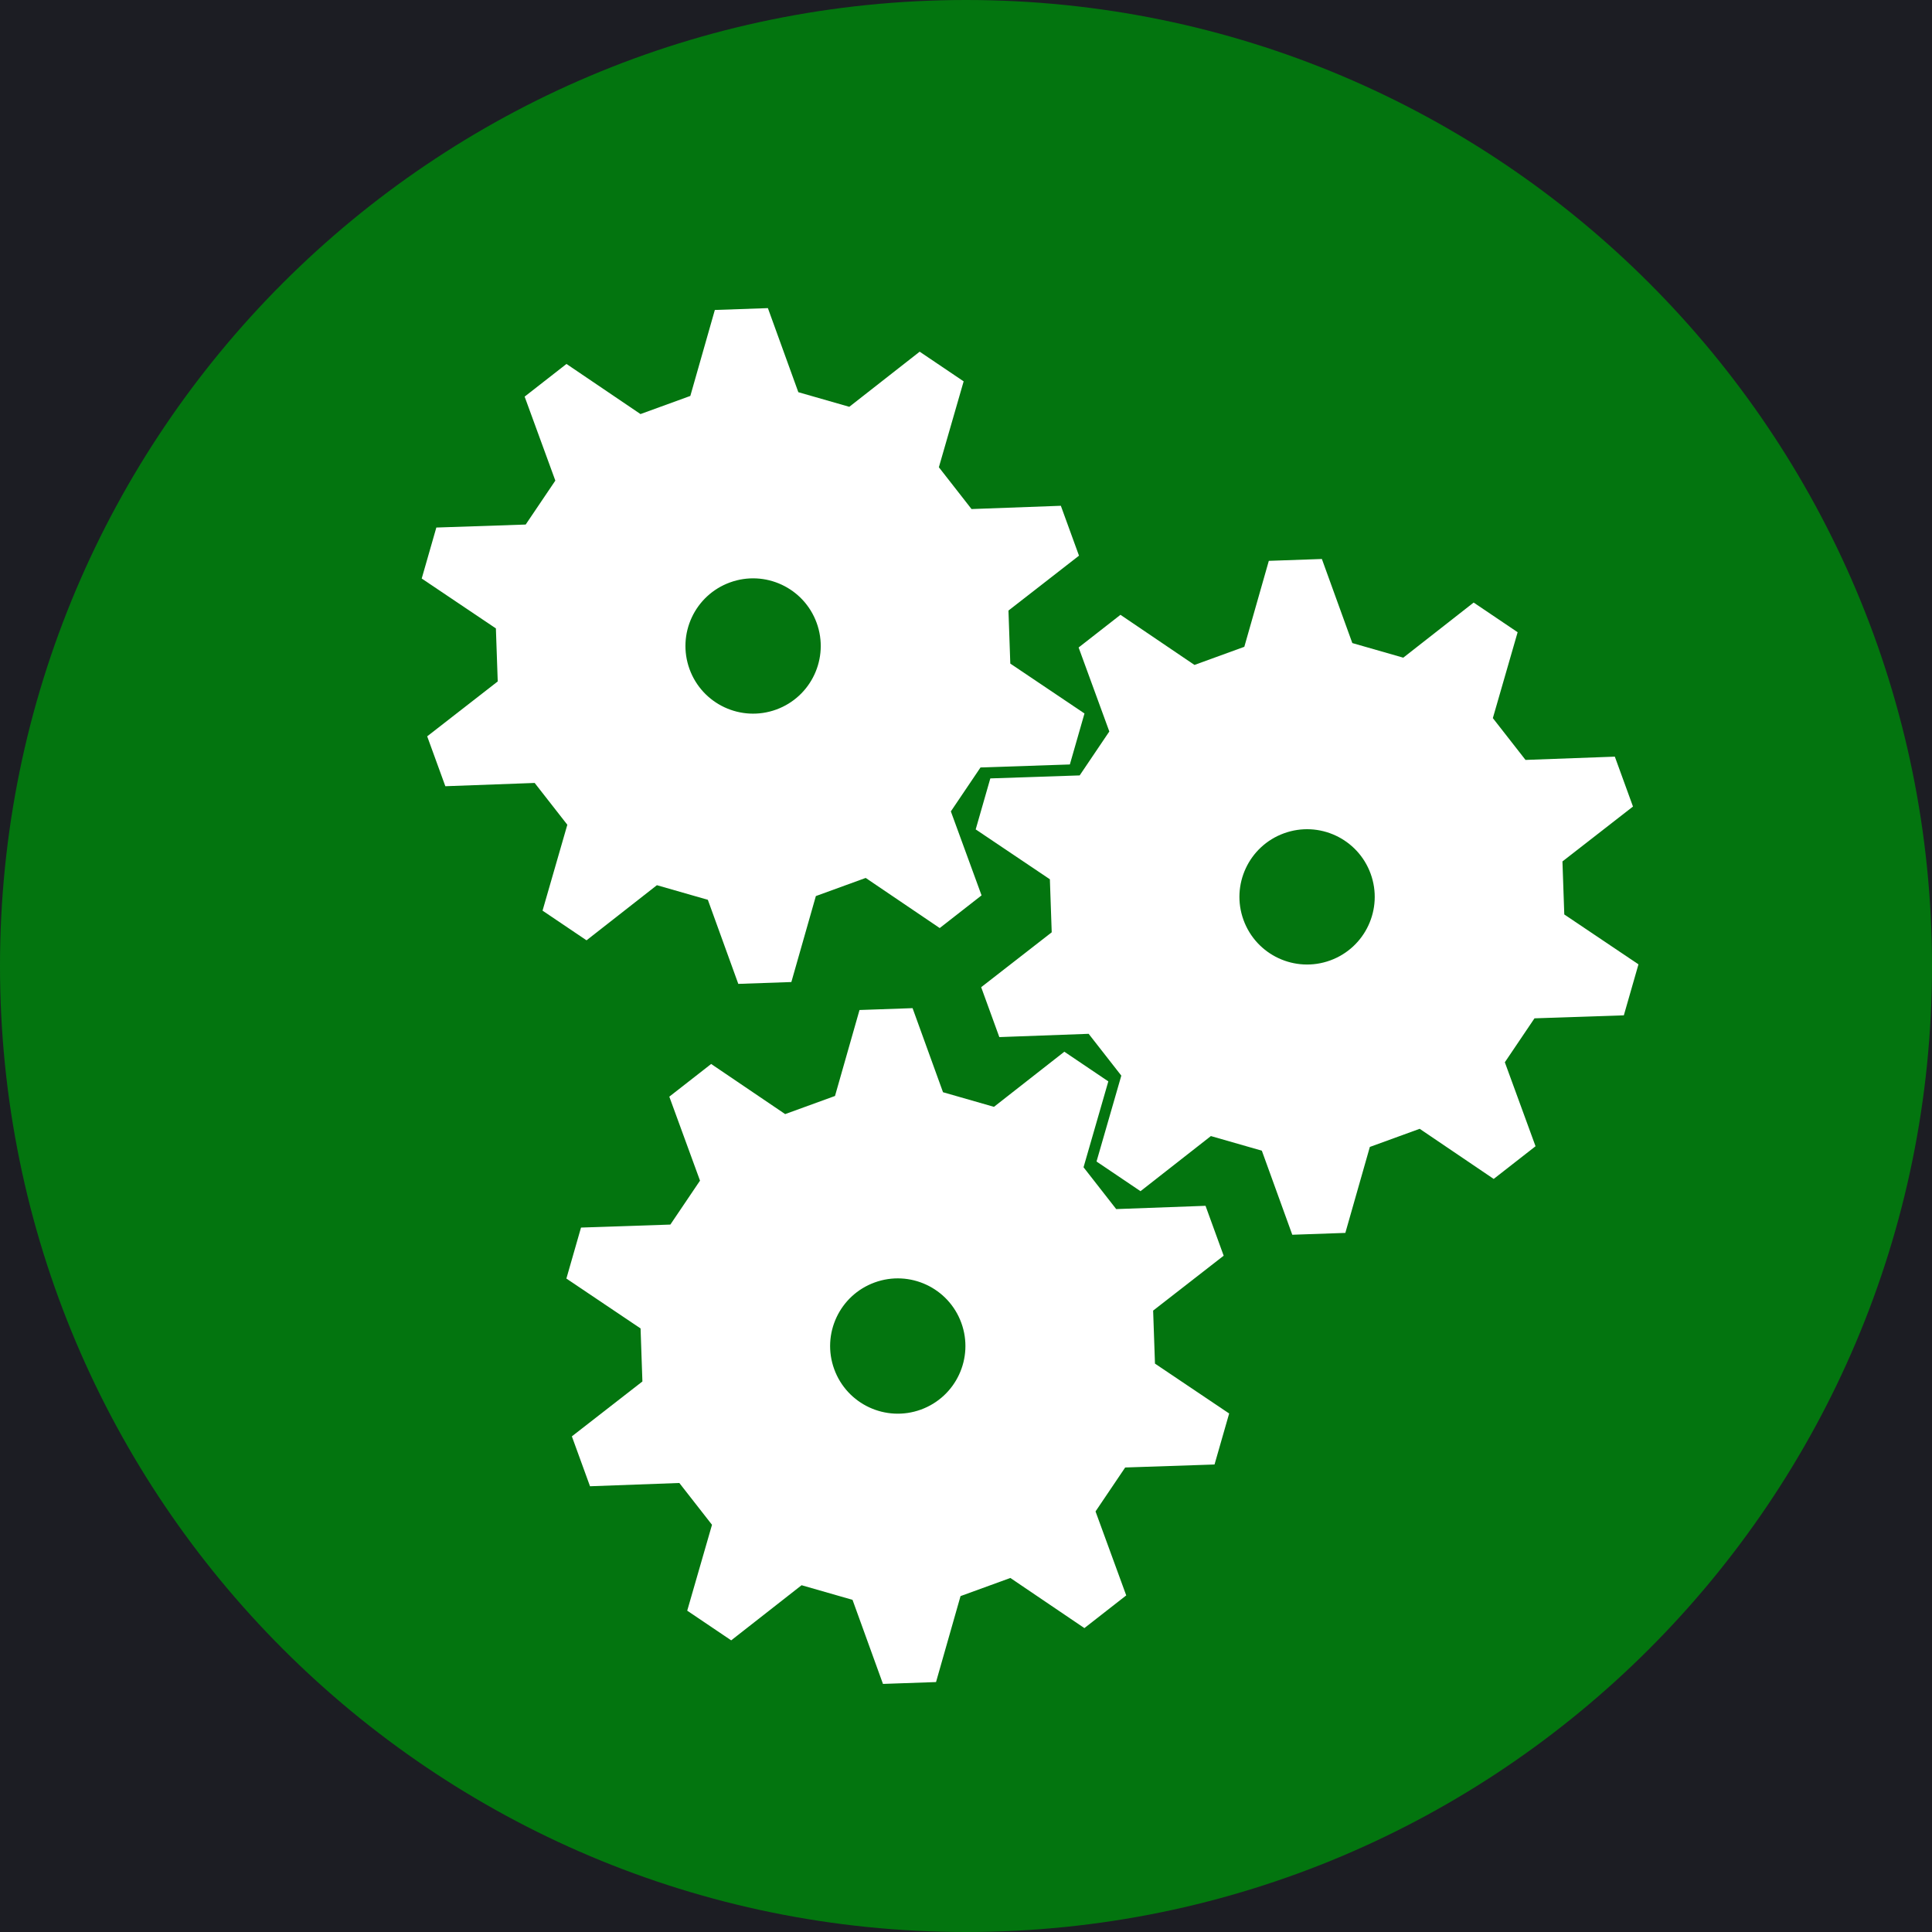 <?xml version="1.0" encoding="utf-8"?>
<svg id="main-svg" version="1.1" x="0px" y="0px" width="500px" height="500px" viewBox="-100 -100 200 200" xmlns="http://www.w3.org/2000/svg" xmlns:xlink="http://www.w3.org/1999/xlink" xmlns:bx="https://boxy-svg.com">
  <defs>
    <symbol id="symbol-0" viewBox="0 0 200 200" bx:pinned="true">
      <title>gear</title>
      <path style="opacity: 1; fill: rgb(255, 255, 255);" d="M 199.38 89.39 L 199.38 105.09 L 174.23 113.21 L 169.38 128.13 L 184.95 149.49 L 175.73 162.18 L 150.6 153.98 L 137.92 163.19 L 137.96 189.63 L 123.03 194.48 L 107.53 173.07 L 91.85 173.07 L 76.35 194.48 L 61.42 189.63 L 61.46 163.19 L 48.78 153.98 L 23.65 162.18 L 14.43 149.49 L 30 128.13 L 25.15 113.21 L 0 105.09 L 0 89.39 L 25.15 81.27 L 30 66.35 L 14.43 44.99 L 23.65 32.3 L 48.78 40.5 L 61.46 31.29 L 61.42 4.85 L 76.35 0 L 91.85 21.41 L 107.53 21.41 L 123.03 0 L 137.96 4.85 L 137.92 31.29 L 150.6 40.5 L 175.73 32.3 L 184.95 44.99 L 169.38 66.35 L 174.23 81.27 L 199.38 89.39 Z">
        <title>Gear</title>
      </path>
    </symbol>
    <symbol id="gear" viewBox="0 0 200 200" bx:pinned="true">
      <path d="M 199.69 92.15 L 199.69 107.85 L 174.54 115.97 L 169.69 130.89 L 185.26 152.25 L 176.04 164.94 L 150.91 156.74 L 138.23 165.95 L 138.27 192.39 L 123.34 197.24 L 107.84 175.83 L 92.16 175.83 L 76.66 197.24 L 61.73 192.39 L 61.77 165.95 L 49.09 156.74 L 23.96 164.94 L 14.74 152.25 L 30.31 130.89 L 25.46 115.97 L 0.31 107.85 L 0.31 92.15 L 25.46 84.03 L 30.31 69.11 L 14.74 47.75 L 23.96 35.06 L 49.09 43.26 L 61.77 34.05 L 61.73 7.61 L 76.66 2.76 L 92.16 24.17 L 107.84 24.17 L 123.34 2.76 L 138.27 7.61 L 138.23 34.05 L 150.91 43.26 L 176.04 35.06 L 185.26 47.75 L 169.69 69.11 L 174.54 84.03 L 199.69 92.15 Z" fill="#FFF"/>
      <circle cx="100" cy="100" r="20" fill="#03750F"/>
    </symbol>
  </defs>
  <g transform="matrix(1, 0, 0, 1, 77.266, 0.853)" style="">
    <title>Jaden</title>
    <rect x="-177.266" y="-100.853" width="200" height="200" style="fill: rgb(3, 117, 15); pointer-events: none;"/>
    <g transform="matrix(1.028, 0, -0, 1.028, 35.608, 2.316)" style="transform-origin: -87.128px -5.955px; visibility: hidden;">
      <title>gears</title>
      <path style="fill: rgb(255, 255, 255);" d="M -84.762 -52.614 L -84.762 -47.105 L -93.593 -44.251 L -95.294 -39.016 L -89.828 -31.515 L -93.065 -27.058 L -101.888 -29.94 L -106.342 -26.704 L -106.327 -17.424 L -111.566 -15.721 L -117.009 -23.239 L -122.515 -23.239 L -127.958 -15.721 L -133.197 -17.424 L -133.182 -26.704 L -137.636 -29.94 L -146.459 -27.058 L -149.696 -31.515 L -144.23 -39.016 L -145.931 -44.251 L -154.762 -47.105 L -154.762 -52.614 L -145.931 -55.468 L -144.23 -60.704 L -149.696 -68.204 L -146.459 -72.661 L -137.636 -69.779 L -133.182 -73.015 L -133.197 -82.295 L -127.958 -83.998 L -122.515 -76.48 L -117.009 -76.48 L -111.566 -83.998 L -106.327 -82.295 L -106.342 -73.015 L -101.888 -69.779 L -93.065 -72.661 L -89.828 -68.204 L -95.294 -60.704 L -93.593 -55.468 L -84.762 -52.614 Z M -103.535 -49.859 C -103.555 -62.351 -117.089 -70.136 -127.897 -63.874 C -138.705 -57.611 -138.68 -41.997 -127.853 -35.769 C -117.045 -29.551 -103.555 -37.34 -103.535 -49.809 L -103.535 -49.859 Z"/>
      <path style="fill: rgb(255, 255, 255);" d="M -95.491 20.421 L -95.491 25.93 L -104.322 28.784 L -106.023 34.02 L -100.556 41.52 L -103.794 45.977 L -112.616 43.095 L -117.071 46.331 L -117.056 55.611 L -122.294 57.314 L -127.738 49.796 L -133.244 49.796 L -138.687 57.314 L -143.925 55.611 L -143.911 46.331 L -148.365 43.095 L -157.188 45.977 L -160.425 41.52 L -154.958 34.02 L -156.66 28.784 L -165.491 25.93 L -165.491 20.421 L -156.66 17.567 L -154.958 12.332 L -160.425 4.831 L -157.188 0.374 L -148.365 3.256 L -143.911 0.02 L -143.925 -9.26 L -138.687 -10.963 L -133.244 -3.445 L -127.738 -3.445 L -122.294 -10.963 L -117.056 -9.26 L -117.071 0.02 L -112.616 3.256 L -103.794 0.374 L -100.556 4.831 L -106.023 12.332 L -104.322 17.567 L -95.491 20.421 Z M -114.264 23.175 C -114.284 10.684 -127.818 2.898 -138.626 9.161 C -149.434 15.424 -149.409 31.038 -138.582 37.266 C -127.774 43.484 -114.284 35.695 -114.264 23.226 L -114.264 23.175 Z"/>
      <path style="fill: rgb(255, 255, 255);" d="M -39.829 -8.737 L -39.829 -3.228 L -48.66 -0.373 L -50.362 4.862 L -44.895 12.362 L -48.132 16.819 L -56.955 13.937 L -61.409 17.173 L -61.395 26.453 L -66.633 28.156 L -72.076 20.639 L -77.582 20.639 L -83.026 28.156 L -88.264 26.453 L -88.249 17.173 L -92.704 13.937 L -101.526 16.819 L -104.763 12.362 L -99.297 4.862 L -100.998 -0.373 L -109.829 -3.228 L -109.829 -8.737 L -100.998 -11.591 L -99.297 -16.826 L -104.763 -24.326 L -101.526 -28.783 L -92.704 -25.902 L -88.249 -29.137 L -88.264 -38.418 L -83.026 -40.12 L -77.582 -32.603 L -72.076 -32.603 L -66.633 -40.12 L -61.395 -38.418 L -61.409 -29.137 L -56.955 -25.902 L -48.132 -28.783 L -44.895 -24.326 L -50.362 -16.826 L -48.66 -11.591 L -39.829 -8.737 Z M -58.603 -5.982 C -58.622 -18.473 -72.157 -26.259 -82.965 -19.997 C -93.773 -13.734 -93.748 1.88 -82.921 8.109 C -72.113 14.326 -58.622 6.537 -58.603 -5.931 L -58.603 -5.982 Z"/>
    </g>
    <g transform="matrix(0.138, -0.052, 0.052, 0.138, -658.381, -311.249)" style="transform-origin: 587.495px 306.414px;">
      <title>gears 2</title>
      <path style="fill: rgb(255, 255, 255);" d="M 710.801 38.747 L 710.801 76.407 L 650.431 95.917 L 638.801 131.707 L 676.171 182.977 L 654.041 213.447 L 593.731 193.747 L 563.281 215.867 L 563.381 279.307 L 527.571 290.947 L 490.361 239.557 L 452.721 239.557 L 415.511 290.947 L 379.701 279.307 L 379.801 215.867 L 349.351 193.747 L 289.041 213.447 L 266.911 182.977 L 304.281 131.707 L 292.651 95.917 L 232.281 76.407 L 232.281 38.747 L 292.651 19.237 L 304.281 -16.553 L 266.911 -67.823 L 289.041 -98.293 L 349.351 -78.593 L 379.801 -100.713 L 379.701 -164.153 L 415.511 -175.793 L 452.721 -124.403 L 490.361 -124.403 L 527.571 -175.793 L 563.381 -164.153 L 563.281 -100.713 L 593.731 -78.593 L 654.041 -98.293 L 676.171 -67.823 L 638.801 -16.553 L 650.431 19.237 L 710.801 38.747 Z"/>
      <path style="fill: rgb(255, 255, 255);" d="M 1017.595 338.752 L 1017.595 376.412 L 957.225 395.922 L 945.595 431.712 L 982.965 482.982 L 960.835 513.452 L 900.525 493.752 L 870.075 515.872 L 870.175 579.312 L 834.365 590.952 L 797.155 539.562 L 759.515 539.562 L 722.305 590.952 L 686.495 579.312 L 686.595 515.872 L 656.145 493.752 L 595.835 513.452 L 573.705 482.982 L 611.075 431.712 L 599.445 395.922 L 539.075 376.412 L 539.075 338.752 L 599.445 319.242 L 611.075 283.452 L 573.705 232.182 L 595.835 201.712 L 656.145 221.412 L 686.595 199.292 L 686.495 135.852 L 722.305 124.212 L 759.515 175.602 L 797.155 175.602 L 834.365 124.212 L 870.175 135.852 L 870.075 199.292 L 900.525 221.412 L 960.835 201.712 L 982.965 232.182 L 945.595 283.452 L 957.225 319.242 L 1017.595 338.752 Z"/>
      <path style="fill: rgb(255, 255, 255);" d="M 635.915 536.422 L 635.915 574.082 L 575.545 593.592 L 563.915 629.382 L 601.285 680.652 L 579.155 711.122 L 518.845 691.422 L 488.395 713.542 L 488.495 776.982 L 452.685 788.622 L 415.475 737.232 L 377.835 737.232 L 340.625 788.622 L 304.815 776.982 L 304.915 713.542 L 274.465 691.422 L 214.155 711.122 L 192.025 680.652 L 229.395 629.382 L 217.765 593.592 L 157.395 574.082 L 157.395 536.422 L 217.765 516.912 L 229.395 481.122 L 192.025 429.852 L 214.155 399.382 L 274.465 419.082 L 304.915 396.962 L 304.815 333.522 L 340.625 321.882 L 377.835 373.272 L 415.475 373.272 L 452.685 321.882 L 488.495 333.522 L 488.395 396.962 L 518.845 419.082 L 579.155 399.382 L 601.285 429.852 L 563.915 481.122 L 575.545 516.912 L 635.915 536.422 Z"/>
      <ellipse style="fill: rgb(3, 117, 15);" cx="471.541" cy="57.577" rx="48.545" ry="50.626"/>
      <ellipse style="fill: rgb(3, 117, 15);" cx="778.335" cy="357.582" rx="48.545" ry="49.239"/>
      <ellipse style="fill: rgb(3, 117, 15);" cx="396.655" cy="555.252" rx="48.545" ry="49.239"/>
    </g>
  </g>
  <g style="">
    <rect x="-100" y="-100" width="200" height="200" style="fill: rgb(3, 117, 15); pointer-events: none;"/>
    <g style="transform-origin: 6.841px -4.766px;" transform="matrix(0.94, -0.342, 0.342, 0.94, -1, -1)">
      <title>gears</title>
      <use width="70" height="70" transform="matrix(1, 0, 0, 1, -45, -75)" xlink:href="#gear"/>
      <use width="70" height="70" transform="matrix(1, 0, 0, 1, 0, -31)" xlink:href="#gear"/>
      <use width="70" height="70" transform="matrix(1, 0, 0, 1, -55.7, -1.8)" xlink:href="#gear"/>
    </g>
    <g transform="matrix(-0.309, 0.951, -0.951, -0.309, -28.825, -51.449)" style="mix-blend-mode: difference; transform-origin: 43.88px 70.397px; visibility: hidden;">
      <use width="70" height="70" transform="matrix(0.94, -0.342, 0.342, 0.94, -29.212, 37.365)" xlink:href="#gear"/>
      <use width="70" height="70" transform="matrix(0.94, -0.342, 0.342, 0.94, 28.121, 63.326)" xlink:href="#gear"/>
    </g>
  </g>
  <g style="visibility: hidden;">
    <title>Red</title>
    <rect x="-100" y="-100" width="200" height="200" style="fill: rgb(190, 38, 39);"/>
    <path d="M 0 -75 L 13.258 -13.258 L 75 0 L 13.258 13.258 L 0 75 L -13.258 13.258 L -75 0 L -13.258 -13.258 Z" style="fill: rgb(255, 255, 255);" bx:shape="star 0 0 75 75 0.25 4 1@586d49ab"/>
    <rect x="-25.433" y="-38.716" width="40" height="40" style="fill: rgb(255, 255, 255); transform-origin: -5.498px -18.716px;" transform="matrix(0.707, 0.707, -0.707, 0.707, 5.433, 18.716)"/>
  </g>
  <g style="visibility: hidden;">
    <title>Kate</title>
    <rect x="-99.957" y="-100" width="200" height="200" style="pointer-events: none;"/>
    <g id="main-avatar" transform="matrix(0.707, -0.707, 0.707, 0.707, 0, 0)">
      <circle id="halo" cx="0" cy="0" r="40" fill="#FFF"/>
      <circle id="event-horizon-back" cx="0" cy="0" r="30" fill="#000"/>
      <ellipse id="accretion-disk" cx="0" cy="0" rx="90" ry="20" fill="#FFF" data-animate-wipe-duration="4" data-animate-wipe-phase="-90"/>
      <path d="M-30,0 A1,1 0 0,1 30,0 A9,2 0 0,1 -30,0" fill="#000"/>
    </g>
  </g>
  <path d="M -820.301 -771.436 L 817.575 -771.436 L 817.575 768.531 L -820.301 768.531 L -820.301 -771.436 Z M 0 -100 C -55.228 -100 -100 -55.228 -100 0 C -100 55.228 -55.228 100 0 100 C 55.228 100 100 55.228 100 0 C 100 -55.228 55.228 -100 0 -100 Z" style="fill: rgb(28, 29, 35); pointer-events: none;"/>
</svg>